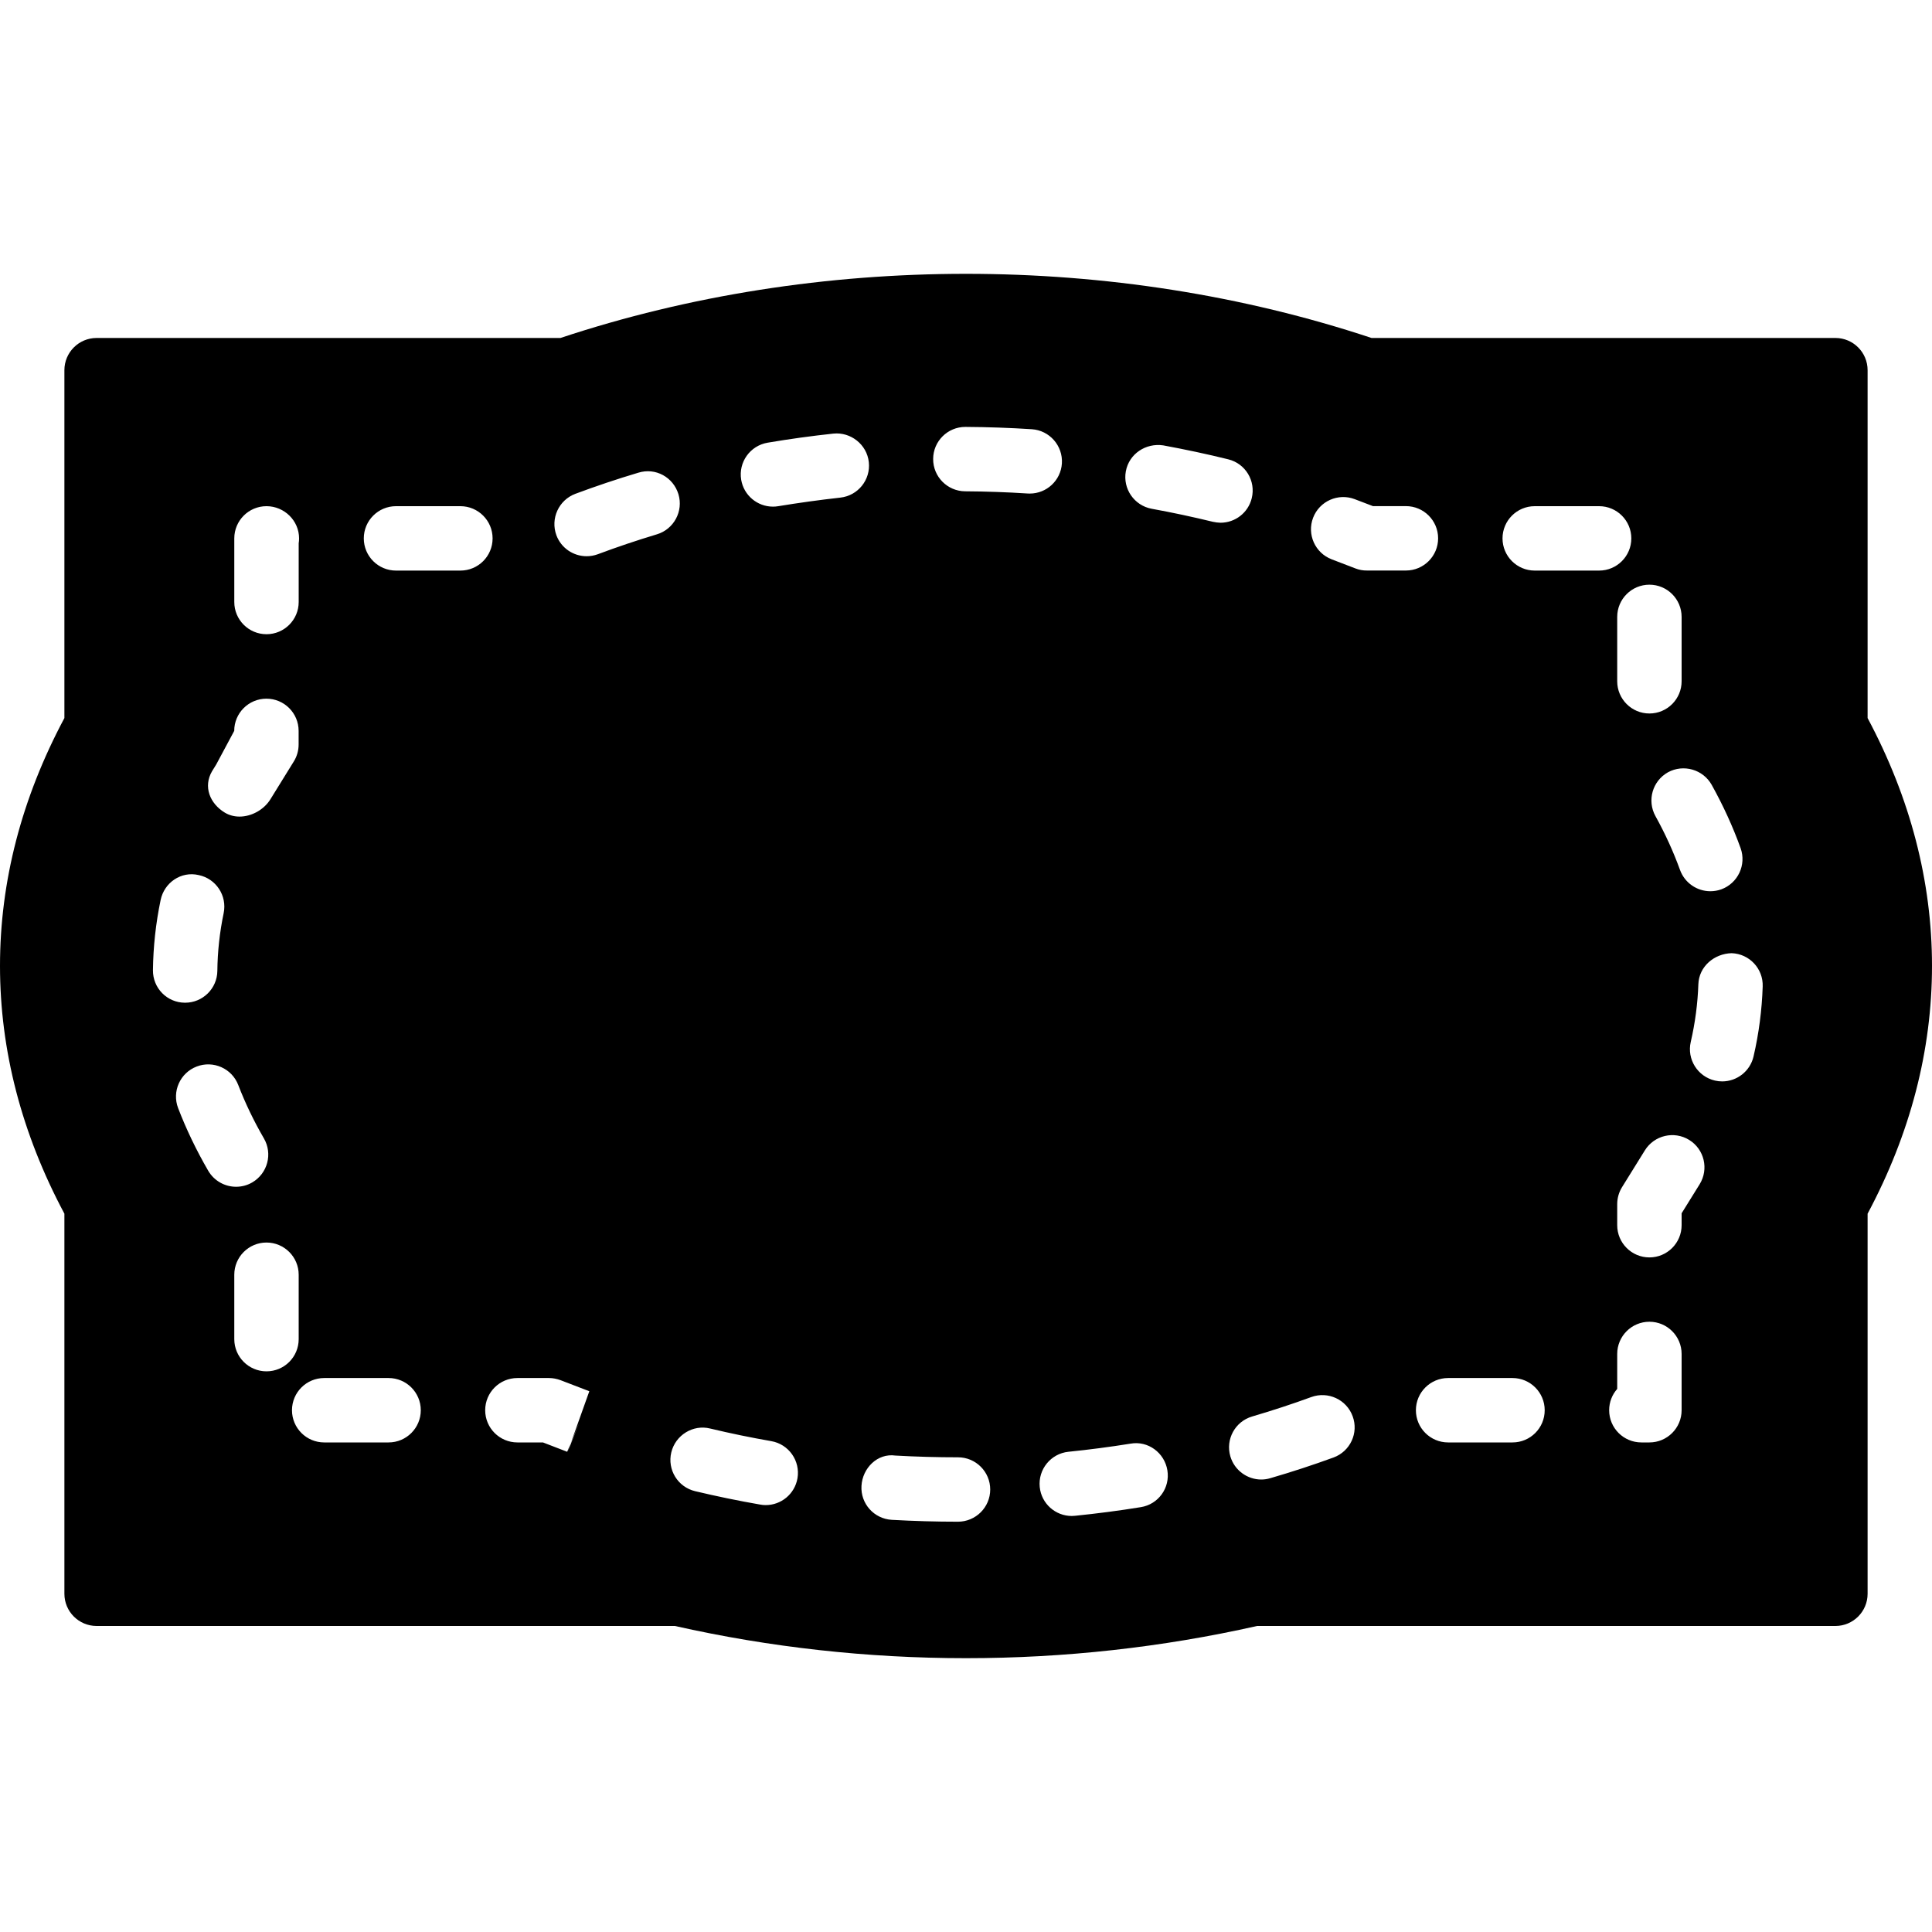 <?xml version="1.0" encoding="iso-8859-1"?>
<!-- Generator: Adobe Illustrator 19.0.0, SVG Export Plug-In . SVG Version: 6.00 Build 0)  -->
<svg version="1.1" id="Layer_1" xmlns="http://www.w3.org/2000/svg" xmlns:xlink="http://www.w3.org/1999/xlink" x="0px" y="0px"
	 viewBox="0 0 30 30" style="enable-background:new 0 0 30 30;" xml:space="preserve">
<g>
	<g>
		<path d="M29,11.15V5.748c0-0.276-0.224-0.5-0.5-0.5h-7.203c-4-1.328-8.594-1.328-12.594,0H1.5c-0.276,0-0.5,0.224-0.5,0.5v5.402
			c-0.664,1.243-1,2.537-1,3.848c0,1.311,0.336,2.604,1,3.848v5.902c0,0.276,0.224,0.5,0.5,0.5h8.98c1.473,0.332,2.993,0.5,4.52,0.5
			s3.047-0.168,4.52-0.5h8.98c0.276,0,0.5-0.224,0.5-0.5v-5.902c0.664-1.243,1-2.537,1-3.848C30,13.687,29.664,12.394,29,11.15z
			 M26.579,12.187c0.179,0.322,0.33,0.652,0.449,0.983c0.093,0.26-0.042,0.546-0.301,0.64c-0.056,0.02-0.113,0.029-0.169,0.029
			c-0.205,0-0.397-0.127-0.471-0.331c-0.101-0.279-0.229-0.561-0.381-0.835c-0.134-0.242-0.047-0.546,0.194-0.681
			C26.14,11.861,26.444,11.947,26.579,12.187z M26.112,9.579v1c0,0.276-0.224,0.5-0.5,0.5s-0.5-0.224-0.5-0.5v-1
			c0-0.276,0.224-0.5,0.5-0.5S26.112,9.303,26.112,9.579z M3.638,8.36c0-0.276,0.224-0.5,0.5-0.5s0.506,0.224,0.506,0.5
			c0,0.026-0.002,0.052-0.006,0.076v0.912c0,0.276-0.224,0.5-0.5,0.5s-0.5-0.224-0.5-0.5V8.36z M3.292,11.977
			c0.005-0.008,0.061-0.1,0.066-0.107l0.279-0.521c0-0.276,0.224-0.5,0.5-0.5s0.5,0.224,0.5,0.5v0.212
			c0,0.093-0.026,0.185-0.075,0.263l-0.363,0.587c-0.101,0.163-0.293,0.269-0.48,0.269c-0.08,0-0.159-0.02-0.229-0.062
			C3.257,12.476,3.154,12.214,3.292,11.977z M2.375,15.065c0.004-0.362,0.044-0.729,0.119-1.089
			c0.056-0.271,0.318-0.452,0.591-0.388c0.27,0.056,0.444,0.32,0.388,0.591c-0.062,0.297-0.095,0.599-0.098,0.897
			c-0.003,0.274-0.227,0.494-0.5,0.494H2.869C2.593,15.568,2.372,15.342,2.375,15.065z M2.766,17.207
			c-0.099-0.258,0.03-0.547,0.288-0.646c0.257-0.099,0.547,0.029,0.646,0.288c0.107,0.278,0.241,0.558,0.398,0.828
			c0.139,0.239,0.057,0.545-0.182,0.684c-0.079,0.046-0.165,0.067-0.25,0.067c-0.173,0-0.34-0.09-0.433-0.249
			C3.049,17.862,2.892,17.535,2.766,17.207z M4.138,21.294c-0.276,0-0.5-0.224-0.5-0.5v-1c0-0.276,0.224-0.5,0.5-0.5
			s0.5,0.224,0.5,0.5v1C4.638,21.07,4.415,21.294,4.138,21.294z M6.034,22.398h-1c-0.276,0-0.5-0.224-0.5-0.5s0.224-0.5,0.5-0.5h1
			c0.276,0,0.5,0.224,0.5,0.5S6.31,22.398,6.034,22.398z M7.149,8.86h-1c-0.276,0-0.5-0.224-0.5-0.5s0.224-0.5,0.5-0.5h1
			c0.276,0,0.5,0.224,0.5,0.5S7.426,8.86,7.149,8.86z M9,22.081l-0.186,0.464l0.046-0.128l-0.053,0.126l-0.376-0.145H8.034
			c-0.276,0-0.5-0.224-0.5-0.5s0.224-0.5,0.5-0.5h0.49c0.061,0,0.122,0.012,0.179,0.033l0.448,0.172l-0.29,0.813L9,22.081z
			 M10.2,8.297C9.888,8.391,9.582,8.494,9.283,8.606C9.226,8.627,9.167,8.637,9.109,8.637c-0.203,0-0.394-0.124-0.469-0.325
			C8.544,8.053,8.676,7.765,8.934,7.668C9.253,7.549,9.58,7.439,9.912,7.34c0.268-0.083,0.543,0.07,0.623,0.335
			C10.614,7.938,10.464,8.218,10.2,8.297z M11.89,23.371c-0.028,0-0.057-0.002-0.086-0.008c-0.341-0.059-0.678-0.129-1.01-0.208
			c-0.269-0.064-0.435-0.334-0.37-0.603s0.338-0.436,0.603-0.37c0.313,0.075,0.629,0.14,0.949,0.196
			c0.272,0.047,0.454,0.306,0.407,0.578C12.34,23.2,12.129,23.371,11.89,23.371z M12.085,7.86c-0.028,0.005-0.056,0.007-0.083,0.007
			c-0.24,0-0.452-0.173-0.493-0.418c-0.045-0.271,0.138-0.529,0.411-0.575c0.336-0.057,0.677-0.104,1.02-0.141
			c0.269-0.028,0.521,0.168,0.551,0.443c0.03,0.274-0.168,0.521-0.443,0.551C12.724,7.763,12.403,7.808,12.085,7.86z M14.875,23.629
			c-0.343,0-0.686-0.01-1.027-0.029c-0.276-0.016-0.487-0.251-0.471-0.527c0.015-0.275,0.247-0.511,0.527-0.471
			c0.323,0.018,0.647,0.027,0.972,0.027c0.276,0,0.5,0.224,0.5,0.5S15.151,23.629,14.875,23.629z M15.957,7.663
			c-0.322-0.021-0.646-0.032-0.97-0.034c-0.276-0.002-0.499-0.227-0.497-0.503c0.001-0.275,0.225-0.497,0.5-0.497h0.003
			c0.344,0.002,0.687,0.014,1.029,0.036c0.275,0.018,0.484,0.256,0.467,0.531c-0.017,0.265-0.237,0.468-0.499,0.468
			C15.979,7.664,15.967,7.664,15.957,7.663z M17.714,23.403c-0.337,0.055-0.677,0.099-1.02,0.134
			c-0.018,0.002-0.035,0.003-0.052,0.003c-0.253,0-0.471-0.191-0.497-0.449c-0.028-0.274,0.172-0.52,0.446-0.548
			c0.324-0.033,0.645-0.075,0.963-0.126c0.273-0.049,0.529,0.142,0.573,0.414C18.172,23.103,17.987,23.36,17.714,23.403z
			 M18.832,8.102c-0.313-0.076-0.629-0.144-0.949-0.202c-0.271-0.05-0.451-0.311-0.401-0.582s0.31-0.443,0.582-0.402
			c0.34,0.063,0.676,0.134,1.007,0.216c0.269,0.065,0.432,0.337,0.366,0.604c-0.056,0.229-0.26,0.381-0.485,0.381
			C18.912,8.116,18.872,8.111,18.832,8.102z M20.707,22.632c-0.321,0.117-0.647,0.224-0.981,0.321
			c-0.047,0.014-0.094,0.021-0.141,0.021c-0.216,0-0.416-0.142-0.48-0.359c-0.078-0.265,0.074-0.543,0.339-0.62
			c0.312-0.092,0.619-0.192,0.919-0.302c0.258-0.093,0.546,0.038,0.641,0.299C21.1,22.25,20.966,22.537,20.707,22.632z
			 M21.227,8.859L21.227,8.859c-0.061,0.001-0.122-0.01-0.179-0.032l-0.37-0.142c-0.258-0.099-0.387-0.388-0.288-0.646
			s0.39-0.386,0.646-0.288l0.283,0.108h0.512c0.276,0,0.5,0.224,0.5,0.5s-0.224,0.5-0.5,0.5H21.227z M23.486,22.398h-1
			c-0.276,0-0.5-0.224-0.5-0.5s0.224-0.5,0.5-0.5h1c0.276,0,0.5,0.224,0.5,0.5S23.763,22.398,23.486,22.398z M23.831,8.86
			c-0.276,0-0.5-0.224-0.5-0.5s0.224-0.5,0.5-0.5h1c0.276,0,0.5,0.224,0.5,0.5s-0.224,0.5-0.5,0.5H23.831z M26.112,21.898
			c0,0.276-0.224,0.5-0.5,0.5h-0.125c-0.276,0-0.5-0.224-0.5-0.5c0-0.127,0.047-0.243,0.125-0.331v-0.543c0-0.276,0.224-0.5,0.5-0.5
			s0.5,0.224,0.5,0.5V21.898z M26.392,18.389l-0.28,0.451v0.185c0,0.276-0.224,0.5-0.5,0.5s-0.5-0.224-0.5-0.5v-0.327
			c0-0.093,0.026-0.185,0.075-0.264l0.355-0.572c0.146-0.234,0.454-0.306,0.688-0.161C26.465,17.846,26.537,18.154,26.392,18.389z
			 M27.229,16.404c-0.053,0.231-0.259,0.388-0.487,0.388c-0.037,0-0.075-0.004-0.113-0.013c-0.269-0.063-0.437-0.331-0.375-0.6
			c0.068-0.295,0.108-0.597,0.118-0.895c0.009-0.276,0.246-0.476,0.517-0.483c0.276,0.01,0.492,0.241,0.482,0.517
			C27.359,15.682,27.312,16.047,27.229,16.404z"/>
	</g>
</g>
</svg>
